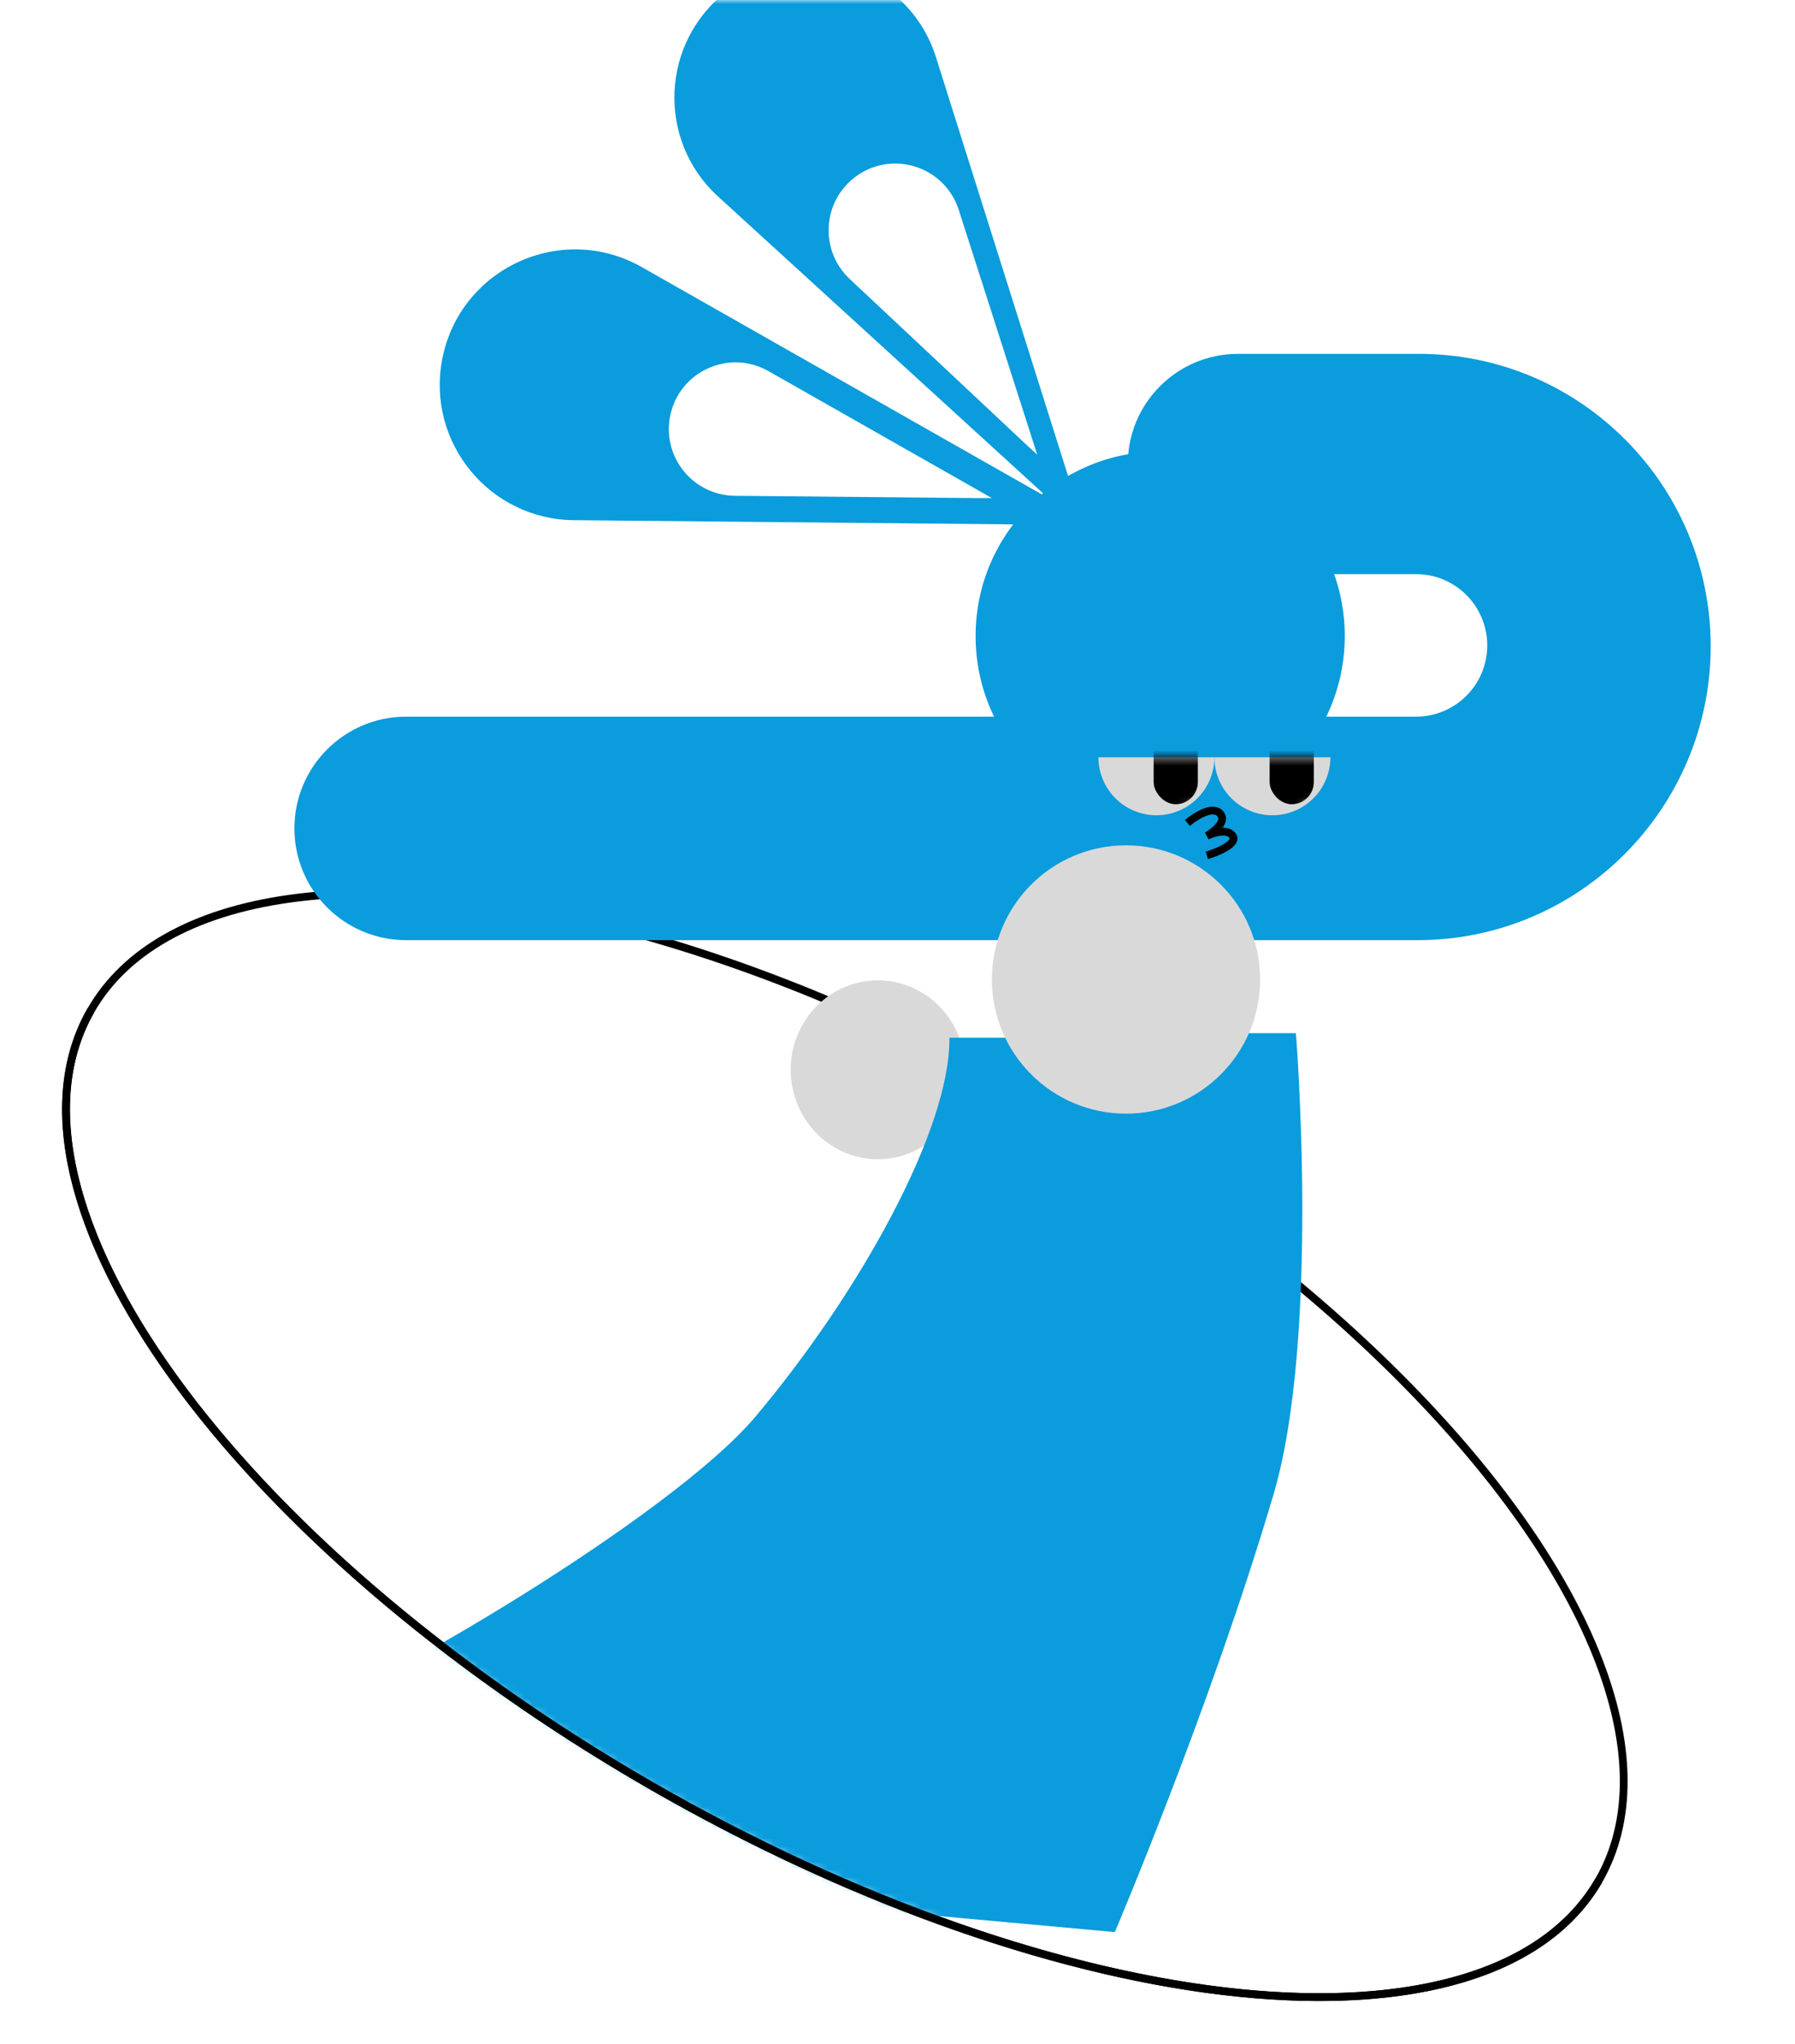 <svg width="231" height="263" viewBox="0 0 231 263" fill="none" xmlns="http://www.w3.org/2000/svg">
<mask id="mask0_767_299" style="mask-type:alpha" maskUnits="userSpaceOnUse" x="0" y="0" width="231" height="263">
<rect width="230.878" height="263" fill="#FC5353"/>
</mask>
<g mask="url(#mask0_767_299)">
<ellipse cx="108.733" cy="185.938" rx="50.39" ry="112.012" transform="rotate(120 108.733 185.938)" stroke="black"/>
<mask id="mask1_767_299" style="mask-type:alpha" maskUnits="userSpaceOnUse" x="8" y="-23" width="226" height="280">
<path d="M83.538 229.578C29.963 198.647 -2.187 154.034 11.728 129.933C25.643 105.832 69.97 -49.415 123.545 -18.484C292.474 18.723 219.653 217.843 205.738 241.945C191.823 266.046 137.112 260.509 83.538 229.578Z" fill="#D9D9D9"/>
</mask>
<g mask="url(#mask1_767_299)">
<g filter="url(#filter0_iii_767_299)">
<path d="M121.456 18.911L138.64 73.375L135.723 75.459L93.405 36.821C85.485 29.589 86.025 16.956 94.533 10.426C104.02 3.145 117.858 7.506 121.456 18.911Z" fill="#0A9CDC"/>
</g>
<g filter="url(#filter1_iii_767_299)">
<path d="M83.613 45.918L141.974 79.072L137.807 79.072L74.845 78.47C64.002 78.367 55.89 68.484 57.901 57.829C60.116 46.089 73.225 40.017 83.613 45.918Z" fill="#0A9CDC"/>
</g>
<g filter="url(#filter2_iii_767_299)">
<path d="M99.896 59.291L128.653 75.628L126.6 75.628L95.576 75.331C90.233 75.28 86.236 70.411 87.227 65.16C88.319 59.376 94.778 56.383 99.896 59.291Z" fill="white"/>
</g>
<g filter="url(#filter3_iii_767_299)">
<path d="M124.388 38.553L134.488 70.047L132.977 68.656L110.348 47.431C106.451 43.776 106.807 37.486 111.091 34.293C115.811 30.776 122.591 32.947 124.388 38.553Z" fill="white"/>
</g>
<g filter="url(#filter4_iii_767_299)">
<circle cx="150.309" cy="93.377" r="23.754" fill="#0A9CDC"/>
</g>
<g filter="url(#filter5_iii_767_299)">
<ellipse cx="113.977" cy="161.729" rx="11.22" ry="11.508" fill="#D9D9D9"/>
</g>
<g filter="url(#filter6_iii_767_299)">
<path d="M167.775 144.468H144.472C144.472 144.468 145.444 178.676 137.39 198.395C126.935 223.995 89.049 255.071 89.049 255.071L144.472 260.118C144.472 260.118 156.843 231.061 164.894 203.813C170.924 183.407 167.775 144.468 167.775 144.468Z" fill="#0A9CDC"/>
</g>
<g filter="url(#filter7_iii_767_299)">
<path d="M183.231 97.961H160.311C152.486 97.961 146.142 91.618 146.142 83.793C146.142 75.967 152.486 69.624 160.311 69.624H183.648C204.362 69.624 221.154 86.519 221.154 107.233C221.154 128.063 204.269 145.052 183.44 145.052H53.269C45.328 145.052 38.892 138.615 38.892 130.675C38.892 122.735 45.329 116.298 53.269 116.298H183.231C188.295 116.298 192.399 112.193 192.399 107.13C192.399 102.066 188.295 97.961 183.231 97.961Z" fill="#0A9CDC"/>
</g>
<g filter="url(#filter8_iii_767_299)">
<path d="M98.217 193.811C111.553 177.975 123.322 156.86 123.183 145.053H144.475C145.447 153.11 146.392 174.474 139.057 195.478C131.723 216.481 97.951 251.169 89.338 258.532L39.649 231.882C48.123 229.659 87.284 206.794 98.217 193.811Z" fill="#0A9CDC"/>
</g>
<path d="M156.282 97.425C156.282 98.405 156.089 99.376 155.714 100.281C155.339 101.187 154.789 102.009 154.096 102.702C153.403 103.396 152.58 103.945 151.674 104.32C150.769 104.695 149.798 104.889 148.818 104.889C147.838 104.889 146.867 104.695 145.962 104.32C145.056 103.945 144.234 103.396 143.541 102.702C142.847 102.009 142.298 101.187 141.923 100.281C141.548 99.376 141.354 98.405 141.354 97.425L148.818 97.425H156.282Z" fill="#D9D9D9"/>
<path d="M171.209 97.425C171.209 98.406 171.016 99.376 170.64 100.282C170.265 101.187 169.716 102.01 169.023 102.703C168.329 103.396 167.507 103.946 166.601 104.321C165.696 104.696 164.725 104.889 163.745 104.889C162.765 104.889 161.794 104.696 160.889 104.321C159.983 103.946 159.16 103.396 158.467 102.703C157.774 102.01 157.224 101.187 156.849 100.282C156.474 99.376 156.281 98.406 156.281 97.425L163.745 97.425H171.209Z" fill="#D9D9D9"/>
<mask id="mask2_767_299" style="mask-type:alpha" maskUnits="userSpaceOnUse" x="141" y="97" width="16" height="8">
<path d="M156.282 97.425C156.282 98.405 156.089 99.376 155.714 100.281C155.339 101.187 154.789 102.009 154.096 102.702C153.403 103.396 152.58 103.945 151.674 104.32C150.769 104.695 149.798 104.889 148.818 104.889C147.838 104.889 146.867 104.695 145.962 104.32C145.056 103.945 144.234 103.396 143.541 102.702C142.847 102.009 142.298 101.187 141.923 100.281C141.548 99.376 141.354 98.405 141.354 97.425L148.818 97.425H156.282Z" fill="#D9D9D9"/>
</mask>
<g mask="url(#mask2_767_299)">
<rect x="148.463" y="93.516" width="5.687" height="9.952" rx="2.843" fill="black"/>
</g>
<mask id="mask3_767_299" style="mask-type:alpha" maskUnits="userSpaceOnUse" x="156" y="97" width="16" height="8">
<path d="M171.209 97.425C171.209 98.405 171.016 99.376 170.64 100.281C170.265 101.187 169.716 102.01 169.023 102.703C168.329 103.396 167.507 103.946 166.601 104.321C165.696 104.696 164.725 104.889 163.745 104.889C162.765 104.889 161.794 104.696 160.889 104.321C159.983 103.946 159.16 103.396 158.467 102.703C157.774 102.01 157.224 101.187 156.849 100.281C156.474 99.376 156.281 98.405 156.281 97.425L163.745 97.425H171.209Z" fill="#D9D9D9"/>
</mask>
<g mask="url(#mask3_767_299)">
<rect x="163.39" y="93.516" width="5.687" height="9.952" rx="2.843" fill="black"/>
</g>
<path d="M152.81 105.88C153.782 105.047 155.977 103.63 156.977 104.63C157.977 105.63 156.282 106.992 155.31 107.548C156.143 107.131 157.977 106.547 158.644 107.548C159.311 108.548 156.699 109.631 155.31 110.048" stroke="black"/>
<g filter="url(#filter9_iii_767_299)">
<circle cx="145.911" cy="137.563" r="17.261" fill="#D9D9D9"/>
</g>
</g>
<path d="M11.727 129.933C-2.187 154.034 29.963 198.647 83.537 229.578C137.112 260.509 191.822 266.046 205.737 241.945" stroke="black"/>
</g>
<defs>
<filter id="filter0_iii_767_299" x="86.789" y="1.334" width="51.852" height="74.126" filterUnits="userSpaceOnUse" color-interpolation-filters="sRGB">
<feFlood flood-opacity="0" result="BackgroundImageFix"/>
<feBlend mode="normal" in="SourceGraphic" in2="BackgroundImageFix" result="shape"/>
<feColorMatrix in="SourceAlpha" type="matrix" values="0 0 0 0 0 0 0 0 0 0 0 0 0 0 0 0 0 0 127 0" result="hardAlpha"/>
<feOffset dx="-1.004" dy="-5.522"/>
<feGaussianBlur stdDeviation="3.514"/>
<feComposite in2="hardAlpha" operator="arithmetic" k2="-1" k3="1"/>
<feColorMatrix type="matrix" values="0 0 0 0 0 0 0 0 0 0 0 0 0 0 0 0 0 0 0.25 0"/>
<feBlend mode="normal" in2="shape" result="effect1_innerShadow_767_299"/>
<feColorMatrix in="SourceAlpha" type="matrix" values="0 0 0 0 0 0 0 0 0 0 0 0 0 0 0 0 0 0 127 0" result="hardAlpha"/>
<feOffset dy="-3.514"/>
<feGaussianBlur stdDeviation="5.271"/>
<feComposite in2="hardAlpha" operator="arithmetic" k2="-1" k3="1"/>
<feColorMatrix type="matrix" values="0 0 0 0 0 0 0 0 0 0 0 0 0 0 0 0 0 0 0.25 0"/>
<feBlend mode="normal" in2="effect1_innerShadow_767_299" result="effect2_innerShadow_767_299"/>
<feColorMatrix in="SourceAlpha" type="matrix" values="0 0 0 0 0 0 0 0 0 0 0 0 0 0 0 0 0 0 127 0" result="hardAlpha"/>
<feOffset dy="-2.51"/>
<feGaussianBlur stdDeviation="1.004"/>
<feComposite in2="hardAlpha" operator="arithmetic" k2="-1" k3="1"/>
<feColorMatrix type="matrix" values="0 0 0 0 0.013 0 0 0 0 0.013 0 0 0 0 0.013 0 0 0 0.46 0"/>
<feBlend mode="normal" in2="effect2_innerShadow_767_299" result="effect3_innerShadow_767_299"/>
</filter>
<filter id="filter1_iii_767_299" x="56.59" y="38.109" width="85.384" height="40.963" filterUnits="userSpaceOnUse" color-interpolation-filters="sRGB">
<feFlood flood-opacity="0" result="BackgroundImageFix"/>
<feBlend mode="normal" in="SourceGraphic" in2="BackgroundImageFix" result="shape"/>
<feColorMatrix in="SourceAlpha" type="matrix" values="0 0 0 0 0 0 0 0 0 0 0 0 0 0 0 0 0 0 127 0" result="hardAlpha"/>
<feOffset dx="-1.004" dy="-5.522"/>
<feGaussianBlur stdDeviation="3.514"/>
<feComposite in2="hardAlpha" operator="arithmetic" k2="-1" k3="1"/>
<feColorMatrix type="matrix" values="0 0 0 0 0 0 0 0 0 0 0 0 0 0 0 0 0 0 0.25 0"/>
<feBlend mode="normal" in2="shape" result="effect1_innerShadow_767_299"/>
<feColorMatrix in="SourceAlpha" type="matrix" values="0 0 0 0 0 0 0 0 0 0 0 0 0 0 0 0 0 0 127 0" result="hardAlpha"/>
<feOffset dy="-3.514"/>
<feGaussianBlur stdDeviation="5.271"/>
<feComposite in2="hardAlpha" operator="arithmetic" k2="-1" k3="1"/>
<feColorMatrix type="matrix" values="0 0 0 0 0 0 0 0 0 0 0 0 0 0 0 0 0 0 0.25 0"/>
<feBlend mode="normal" in2="effect1_innerShadow_767_299" result="effect2_innerShadow_767_299"/>
<feColorMatrix in="SourceAlpha" type="matrix" values="0 0 0 0 0 0 0 0 0 0 0 0 0 0 0 0 0 0 127 0" result="hardAlpha"/>
<feOffset dy="-2.51"/>
<feGaussianBlur stdDeviation="1.004"/>
<feComposite in2="hardAlpha" operator="arithmetic" k2="-1" k3="1"/>
<feColorMatrix type="matrix" values="0 0 0 0 0.013 0 0 0 0 0.013 0 0 0 0 0.013 0 0 0 0.46 0"/>
<feBlend mode="normal" in2="effect2_innerShadow_767_299" result="effect3_innerShadow_767_299"/>
</filter>
<filter id="filter2_iii_767_299" x="86.071" y="52.642" width="42.582" height="22.985" filterUnits="userSpaceOnUse" color-interpolation-filters="sRGB">
<feFlood flood-opacity="0" result="BackgroundImageFix"/>
<feBlend mode="normal" in="SourceGraphic" in2="BackgroundImageFix" result="shape"/>
<feColorMatrix in="SourceAlpha" type="matrix" values="0 0 0 0 0 0 0 0 0 0 0 0 0 0 0 0 0 0 127 0" result="hardAlpha"/>
<feOffset dx="-1.004" dy="-5.522"/>
<feGaussianBlur stdDeviation="3.514"/>
<feComposite in2="hardAlpha" operator="arithmetic" k2="-1" k3="1"/>
<feColorMatrix type="matrix" values="0 0 0 0 0 0 0 0 0 0 0 0 0 0 0 0 0 0 0.25 0"/>
<feBlend mode="normal" in2="shape" result="effect1_innerShadow_767_299"/>
<feColorMatrix in="SourceAlpha" type="matrix" values="0 0 0 0 0 0 0 0 0 0 0 0 0 0 0 0 0 0 127 0" result="hardAlpha"/>
<feOffset dy="-3.514"/>
<feGaussianBlur stdDeviation="5.271"/>
<feComposite in2="hardAlpha" operator="arithmetic" k2="-1" k3="1"/>
<feColorMatrix type="matrix" values="0 0 0 0 0 0 0 0 0 0 0 0 0 0 0 0 0 0 0.25 0"/>
<feBlend mode="normal" in2="effect1_innerShadow_767_299" result="effect2_innerShadow_767_299"/>
<feColorMatrix in="SourceAlpha" type="matrix" values="0 0 0 0 0 0 0 0 0 0 0 0 0 0 0 0 0 0 127 0" result="hardAlpha"/>
<feOffset dy="-2.51"/>
<feGaussianBlur stdDeviation="1.004"/>
<feComposite in2="hardAlpha" operator="arithmetic" k2="-1" k3="1"/>
<feColorMatrix type="matrix" values="0 0 0 0 0.013 0 0 0 0 0.013 0 0 0 0 0.013 0 0 0 0.46 0"/>
<feBlend mode="normal" in2="effect2_innerShadow_767_299" result="effect3_innerShadow_767_299"/>
</filter>
<filter id="filter3_iii_767_299" x="106.634" y="27.066" width="27.855" height="42.98" filterUnits="userSpaceOnUse" color-interpolation-filters="sRGB">
<feFlood flood-opacity="0" result="BackgroundImageFix"/>
<feBlend mode="normal" in="SourceGraphic" in2="BackgroundImageFix" result="shape"/>
<feColorMatrix in="SourceAlpha" type="matrix" values="0 0 0 0 0 0 0 0 0 0 0 0 0 0 0 0 0 0 127 0" result="hardAlpha"/>
<feOffset dx="-1.004" dy="-5.522"/>
<feGaussianBlur stdDeviation="3.514"/>
<feComposite in2="hardAlpha" operator="arithmetic" k2="-1" k3="1"/>
<feColorMatrix type="matrix" values="0 0 0 0 0 0 0 0 0 0 0 0 0 0 0 0 0 0 0.25 0"/>
<feBlend mode="normal" in2="shape" result="effect1_innerShadow_767_299"/>
<feColorMatrix in="SourceAlpha" type="matrix" values="0 0 0 0 0 0 0 0 0 0 0 0 0 0 0 0 0 0 127 0" result="hardAlpha"/>
<feOffset dy="-3.514"/>
<feGaussianBlur stdDeviation="5.271"/>
<feComposite in2="hardAlpha" operator="arithmetic" k2="-1" k3="1"/>
<feColorMatrix type="matrix" values="0 0 0 0 0 0 0 0 0 0 0 0 0 0 0 0 0 0 0.25 0"/>
<feBlend mode="normal" in2="effect1_innerShadow_767_299" result="effect2_innerShadow_767_299"/>
<feColorMatrix in="SourceAlpha" type="matrix" values="0 0 0 0 0 0 0 0 0 0 0 0 0 0 0 0 0 0 127 0" result="hardAlpha"/>
<feOffset dy="-2.51"/>
<feGaussianBlur stdDeviation="1.004"/>
<feComposite in2="hardAlpha" operator="arithmetic" k2="-1" k3="1"/>
<feColorMatrix type="matrix" values="0 0 0 0 0.013 0 0 0 0 0.013 0 0 0 0 0.013 0 0 0 0.46 0"/>
<feBlend mode="normal" in2="effect2_innerShadow_767_299" result="effect3_innerShadow_767_299"/>
</filter>
<filter id="filter4_iii_767_299" x="125.552" y="64.101" width="48.512" height="53.03" filterUnits="userSpaceOnUse" color-interpolation-filters="sRGB">
<feFlood flood-opacity="0" result="BackgroundImageFix"/>
<feBlend mode="normal" in="SourceGraphic" in2="BackgroundImageFix" result="shape"/>
<feColorMatrix in="SourceAlpha" type="matrix" values="0 0 0 0 0 0 0 0 0 0 0 0 0 0 0 0 0 0 127 0" result="hardAlpha"/>
<feOffset dx="-1.004" dy="-5.522"/>
<feGaussianBlur stdDeviation="3.514"/>
<feComposite in2="hardAlpha" operator="arithmetic" k2="-1" k3="1"/>
<feColorMatrix type="matrix" values="0 0 0 0 0 0 0 0 0 0 0 0 0 0 0 0 0 0 0.25 0"/>
<feBlend mode="normal" in2="shape" result="effect1_innerShadow_767_299"/>
<feColorMatrix in="SourceAlpha" type="matrix" values="0 0 0 0 0 0 0 0 0 0 0 0 0 0 0 0 0 0 127 0" result="hardAlpha"/>
<feOffset dy="-3.514"/>
<feGaussianBlur stdDeviation="5.271"/>
<feComposite in2="hardAlpha" operator="arithmetic" k2="-1" k3="1"/>
<feColorMatrix type="matrix" values="0 0 0 0 0 0 0 0 0 0 0 0 0 0 0 0 0 0 0.25 0"/>
<feBlend mode="normal" in2="effect1_innerShadow_767_299" result="effect2_innerShadow_767_299"/>
<feColorMatrix in="SourceAlpha" type="matrix" values="0 0 0 0 0 0 0 0 0 0 0 0 0 0 0 0 0 0 127 0" result="hardAlpha"/>
<feOffset dy="-2.51"/>
<feGaussianBlur stdDeviation="1.004"/>
<feComposite in2="hardAlpha" operator="arithmetic" k2="-1" k3="1"/>
<feColorMatrix type="matrix" values="0 0 0 0 0.013 0 0 0 0 0.013 0 0 0 0 0.013 0 0 0 0.46 0"/>
<feBlend mode="normal" in2="effect2_innerShadow_767_299" result="effect3_innerShadow_767_299"/>
</filter>
<filter id="filter5_iii_767_299" x="101.753" y="144.699" width="23.444" height="28.537" filterUnits="userSpaceOnUse" color-interpolation-filters="sRGB">
<feFlood flood-opacity="0" result="BackgroundImageFix"/>
<feBlend mode="normal" in="SourceGraphic" in2="BackgroundImageFix" result="shape"/>
<feColorMatrix in="SourceAlpha" type="matrix" values="0 0 0 0 0 0 0 0 0 0 0 0 0 0 0 0 0 0 127 0" result="hardAlpha"/>
<feOffset dy="-3.012"/>
<feGaussianBlur stdDeviation="1.004"/>
<feComposite in2="hardAlpha" operator="arithmetic" k2="-1" k3="1"/>
<feColorMatrix type="matrix" values="0 0 0 0 0 0 0 0 0 0 0 0 0 0 0 0 0 0 0.52 0"/>
<feBlend mode="normal" in2="shape" result="effect1_innerShadow_767_299"/>
<feColorMatrix in="SourceAlpha" type="matrix" values="0 0 0 0 0 0 0 0 0 0 0 0 0 0 0 0 0 0 127 0" result="hardAlpha"/>
<feOffset dy="-7.028"/>
<feGaussianBlur stdDeviation="2.761"/>
<feComposite in2="hardAlpha" operator="arithmetic" k2="-1" k3="1"/>
<feColorMatrix type="matrix" values="0 0 0 0 0 0 0 0 0 0 0 0 0 0 0 0 0 0 0.25 0"/>
<feBlend mode="normal" in2="effect1_innerShadow_767_299" result="effect2_innerShadow_767_299"/>
<feColorMatrix in="SourceAlpha" type="matrix" values="0 0 0 0 0 0 0 0 0 0 0 0 0 0 0 0 0 0 127 0" result="hardAlpha"/>
<feOffset dx="-1.004" dy="-14.056"/>
<feGaussianBlur stdDeviation="2.51"/>
<feComposite in2="hardAlpha" operator="arithmetic" k2="-1" k3="1"/>
<feColorMatrix type="matrix" values="0 0 0 0 0 0 0 0 0 0 0 0 0 0 0 0 0 0 0.06 0"/>
<feBlend mode="normal" in2="effect2_innerShadow_767_299" result="effect3_innerShadow_767_299"/>
</filter>
<filter id="filter6_iii_767_299" x="88.045" y="138.946" width="80.552" height="121.172" filterUnits="userSpaceOnUse" color-interpolation-filters="sRGB">
<feFlood flood-opacity="0" result="BackgroundImageFix"/>
<feBlend mode="normal" in="SourceGraphic" in2="BackgroundImageFix" result="shape"/>
<feColorMatrix in="SourceAlpha" type="matrix" values="0 0 0 0 0 0 0 0 0 0 0 0 0 0 0 0 0 0 127 0" result="hardAlpha"/>
<feOffset dx="-1.004" dy="-5.522"/>
<feGaussianBlur stdDeviation="3.514"/>
<feComposite in2="hardAlpha" operator="arithmetic" k2="-1" k3="1"/>
<feColorMatrix type="matrix" values="0 0 0 0 0 0 0 0 0 0 0 0 0 0 0 0 0 0 0.25 0"/>
<feBlend mode="normal" in2="shape" result="effect1_innerShadow_767_299"/>
<feColorMatrix in="SourceAlpha" type="matrix" values="0 0 0 0 0 0 0 0 0 0 0 0 0 0 0 0 0 0 127 0" result="hardAlpha"/>
<feOffset dy="-3.514"/>
<feGaussianBlur stdDeviation="5.271"/>
<feComposite in2="hardAlpha" operator="arithmetic" k2="-1" k3="1"/>
<feColorMatrix type="matrix" values="0 0 0 0 0 0 0 0 0 0 0 0 0 0 0 0 0 0 0.25 0"/>
<feBlend mode="normal" in2="effect1_innerShadow_767_299" result="effect2_innerShadow_767_299"/>
<feColorMatrix in="SourceAlpha" type="matrix" values="0 0 0 0 0 0 0 0 0 0 0 0 0 0 0 0 0 0 127 0" result="hardAlpha"/>
<feOffset dy="-2.51"/>
<feGaussianBlur stdDeviation="1.004"/>
<feComposite in2="hardAlpha" operator="arithmetic" k2="-1" k3="1"/>
<feColorMatrix type="matrix" values="0 0 0 0 0.013 0 0 0 0 0.013 0 0 0 0 0.013 0 0 0 0.46 0"/>
<feBlend mode="normal" in2="effect2_innerShadow_767_299" result="effect3_innerShadow_767_299"/>
</filter>
<filter id="filter7_iii_767_299" x="37.888" y="64.101" width="183.267" height="80.951" filterUnits="userSpaceOnUse" color-interpolation-filters="sRGB">
<feFlood flood-opacity="0" result="BackgroundImageFix"/>
<feBlend mode="normal" in="SourceGraphic" in2="BackgroundImageFix" result="shape"/>
<feColorMatrix in="SourceAlpha" type="matrix" values="0 0 0 0 0 0 0 0 0 0 0 0 0 0 0 0 0 0 127 0" result="hardAlpha"/>
<feOffset dy="-3.012"/>
<feGaussianBlur stdDeviation="1.004"/>
<feComposite in2="hardAlpha" operator="arithmetic" k2="-1" k3="1"/>
<feColorMatrix type="matrix" values="0 0 0 0 0 0 0 0 0 0 0 0 0 0 0 0 0 0 0.52 0"/>
<feBlend mode="normal" in2="shape" result="effect1_innerShadow_767_299"/>
<feColorMatrix in="SourceAlpha" type="matrix" values="0 0 0 0 0 0 0 0 0 0 0 0 0 0 0 0 0 0 127 0" result="hardAlpha"/>
<feOffset dy="-7.028"/>
<feGaussianBlur stdDeviation="2.761"/>
<feComposite in2="hardAlpha" operator="arithmetic" k2="-1" k3="1"/>
<feColorMatrix type="matrix" values="0 0 0 0 0 0 0 0 0 0 0 0 0 0 0 0 0 0 0.25 0"/>
<feBlend mode="normal" in2="effect1_innerShadow_767_299" result="effect2_innerShadow_767_299"/>
<feColorMatrix in="SourceAlpha" type="matrix" values="0 0 0 0 0 0 0 0 0 0 0 0 0 0 0 0 0 0 127 0" result="hardAlpha"/>
<feOffset dx="-1.004" dy="-14.056"/>
<feGaussianBlur stdDeviation="2.51"/>
<feComposite in2="hardAlpha" operator="arithmetic" k2="-1" k3="1"/>
<feColorMatrix type="matrix" values="0 0 0 0 0 0 0 0 0 0 0 0 0 0 0 0 0 0 0.06 0"/>
<feBlend mode="normal" in2="effect2_innerShadow_767_299" result="effect3_innerShadow_767_299"/>
</filter>
<filter id="filter8_iii_767_299" x="38.645" y="139.531" width="106.487" height="119.001" filterUnits="userSpaceOnUse" color-interpolation-filters="sRGB">
<feFlood flood-opacity="0" result="BackgroundImageFix"/>
<feBlend mode="normal" in="SourceGraphic" in2="BackgroundImageFix" result="shape"/>
<feColorMatrix in="SourceAlpha" type="matrix" values="0 0 0 0 0 0 0 0 0 0 0 0 0 0 0 0 0 0 127 0" result="hardAlpha"/>
<feOffset dx="-1.004" dy="-5.522"/>
<feGaussianBlur stdDeviation="3.514"/>
<feComposite in2="hardAlpha" operator="arithmetic" k2="-1" k3="1"/>
<feColorMatrix type="matrix" values="0 0 0 0 0 0 0 0 0 0 0 0 0 0 0 0 0 0 0.25 0"/>
<feBlend mode="normal" in2="shape" result="effect1_innerShadow_767_299"/>
<feColorMatrix in="SourceAlpha" type="matrix" values="0 0 0 0 0 0 0 0 0 0 0 0 0 0 0 0 0 0 127 0" result="hardAlpha"/>
<feOffset dy="-3.514"/>
<feGaussianBlur stdDeviation="5.271"/>
<feComposite in2="hardAlpha" operator="arithmetic" k2="-1" k3="1"/>
<feColorMatrix type="matrix" values="0 0 0 0 0 0 0 0 0 0 0 0 0 0 0 0 0 0 0.25 0"/>
<feBlend mode="normal" in2="effect1_innerShadow_767_299" result="effect2_innerShadow_767_299"/>
<feColorMatrix in="SourceAlpha" type="matrix" values="0 0 0 0 0 0 0 0 0 0 0 0 0 0 0 0 0 0 127 0" result="hardAlpha"/>
<feOffset dy="-2.51"/>
<feGaussianBlur stdDeviation="1.004"/>
<feComposite in2="hardAlpha" operator="arithmetic" k2="-1" k3="1"/>
<feColorMatrix type="matrix" values="0 0 0 0 0.013 0 0 0 0 0.013 0 0 0 0 0.013 0 0 0 0.46 0"/>
<feBlend mode="normal" in2="effect2_innerShadow_767_299" result="effect3_innerShadow_767_299"/>
</filter>
<filter id="filter9_iii_767_299" x="127.645" y="114.78" width="35.526" height="40.045" filterUnits="userSpaceOnUse" color-interpolation-filters="sRGB">
<feFlood flood-opacity="0" result="BackgroundImageFix"/>
<feBlend mode="normal" in="SourceGraphic" in2="BackgroundImageFix" result="shape"/>
<feColorMatrix in="SourceAlpha" type="matrix" values="0 0 0 0 0 0 0 0 0 0 0 0 0 0 0 0 0 0 127 0" result="hardAlpha"/>
<feOffset dx="-1.004" dy="-5.522"/>
<feGaussianBlur stdDeviation="3.514"/>
<feComposite in2="hardAlpha" operator="arithmetic" k2="-1" k3="1"/>
<feColorMatrix type="matrix" values="0 0 0 0 0 0 0 0 0 0 0 0 0 0 0 0 0 0 0.25 0"/>
<feBlend mode="normal" in2="shape" result="effect1_innerShadow_767_299"/>
<feColorMatrix in="SourceAlpha" type="matrix" values="0 0 0 0 0 0 0 0 0 0 0 0 0 0 0 0 0 0 127 0" result="hardAlpha"/>
<feOffset dy="-3.514"/>
<feGaussianBlur stdDeviation="5.271"/>
<feComposite in2="hardAlpha" operator="arithmetic" k2="-1" k3="1"/>
<feColorMatrix type="matrix" values="0 0 0 0 0 0 0 0 0 0 0 0 0 0 0 0 0 0 0.25 0"/>
<feBlend mode="normal" in2="effect1_innerShadow_767_299" result="effect2_innerShadow_767_299"/>
<feColorMatrix in="SourceAlpha" type="matrix" values="0 0 0 0 0 0 0 0 0 0 0 0 0 0 0 0 0 0 127 0" result="hardAlpha"/>
<feOffset dy="-2.51"/>
<feGaussianBlur stdDeviation="1.004"/>
<feComposite in2="hardAlpha" operator="arithmetic" k2="-1" k3="1"/>
<feColorMatrix type="matrix" values="0 0 0 0 0.013 0 0 0 0 0.013 0 0 0 0 0.013 0 0 0 0.46 0"/>
<feBlend mode="normal" in2="effect2_innerShadow_767_299" result="effect3_innerShadow_767_299"/>
</filter>
</defs>
</svg>
